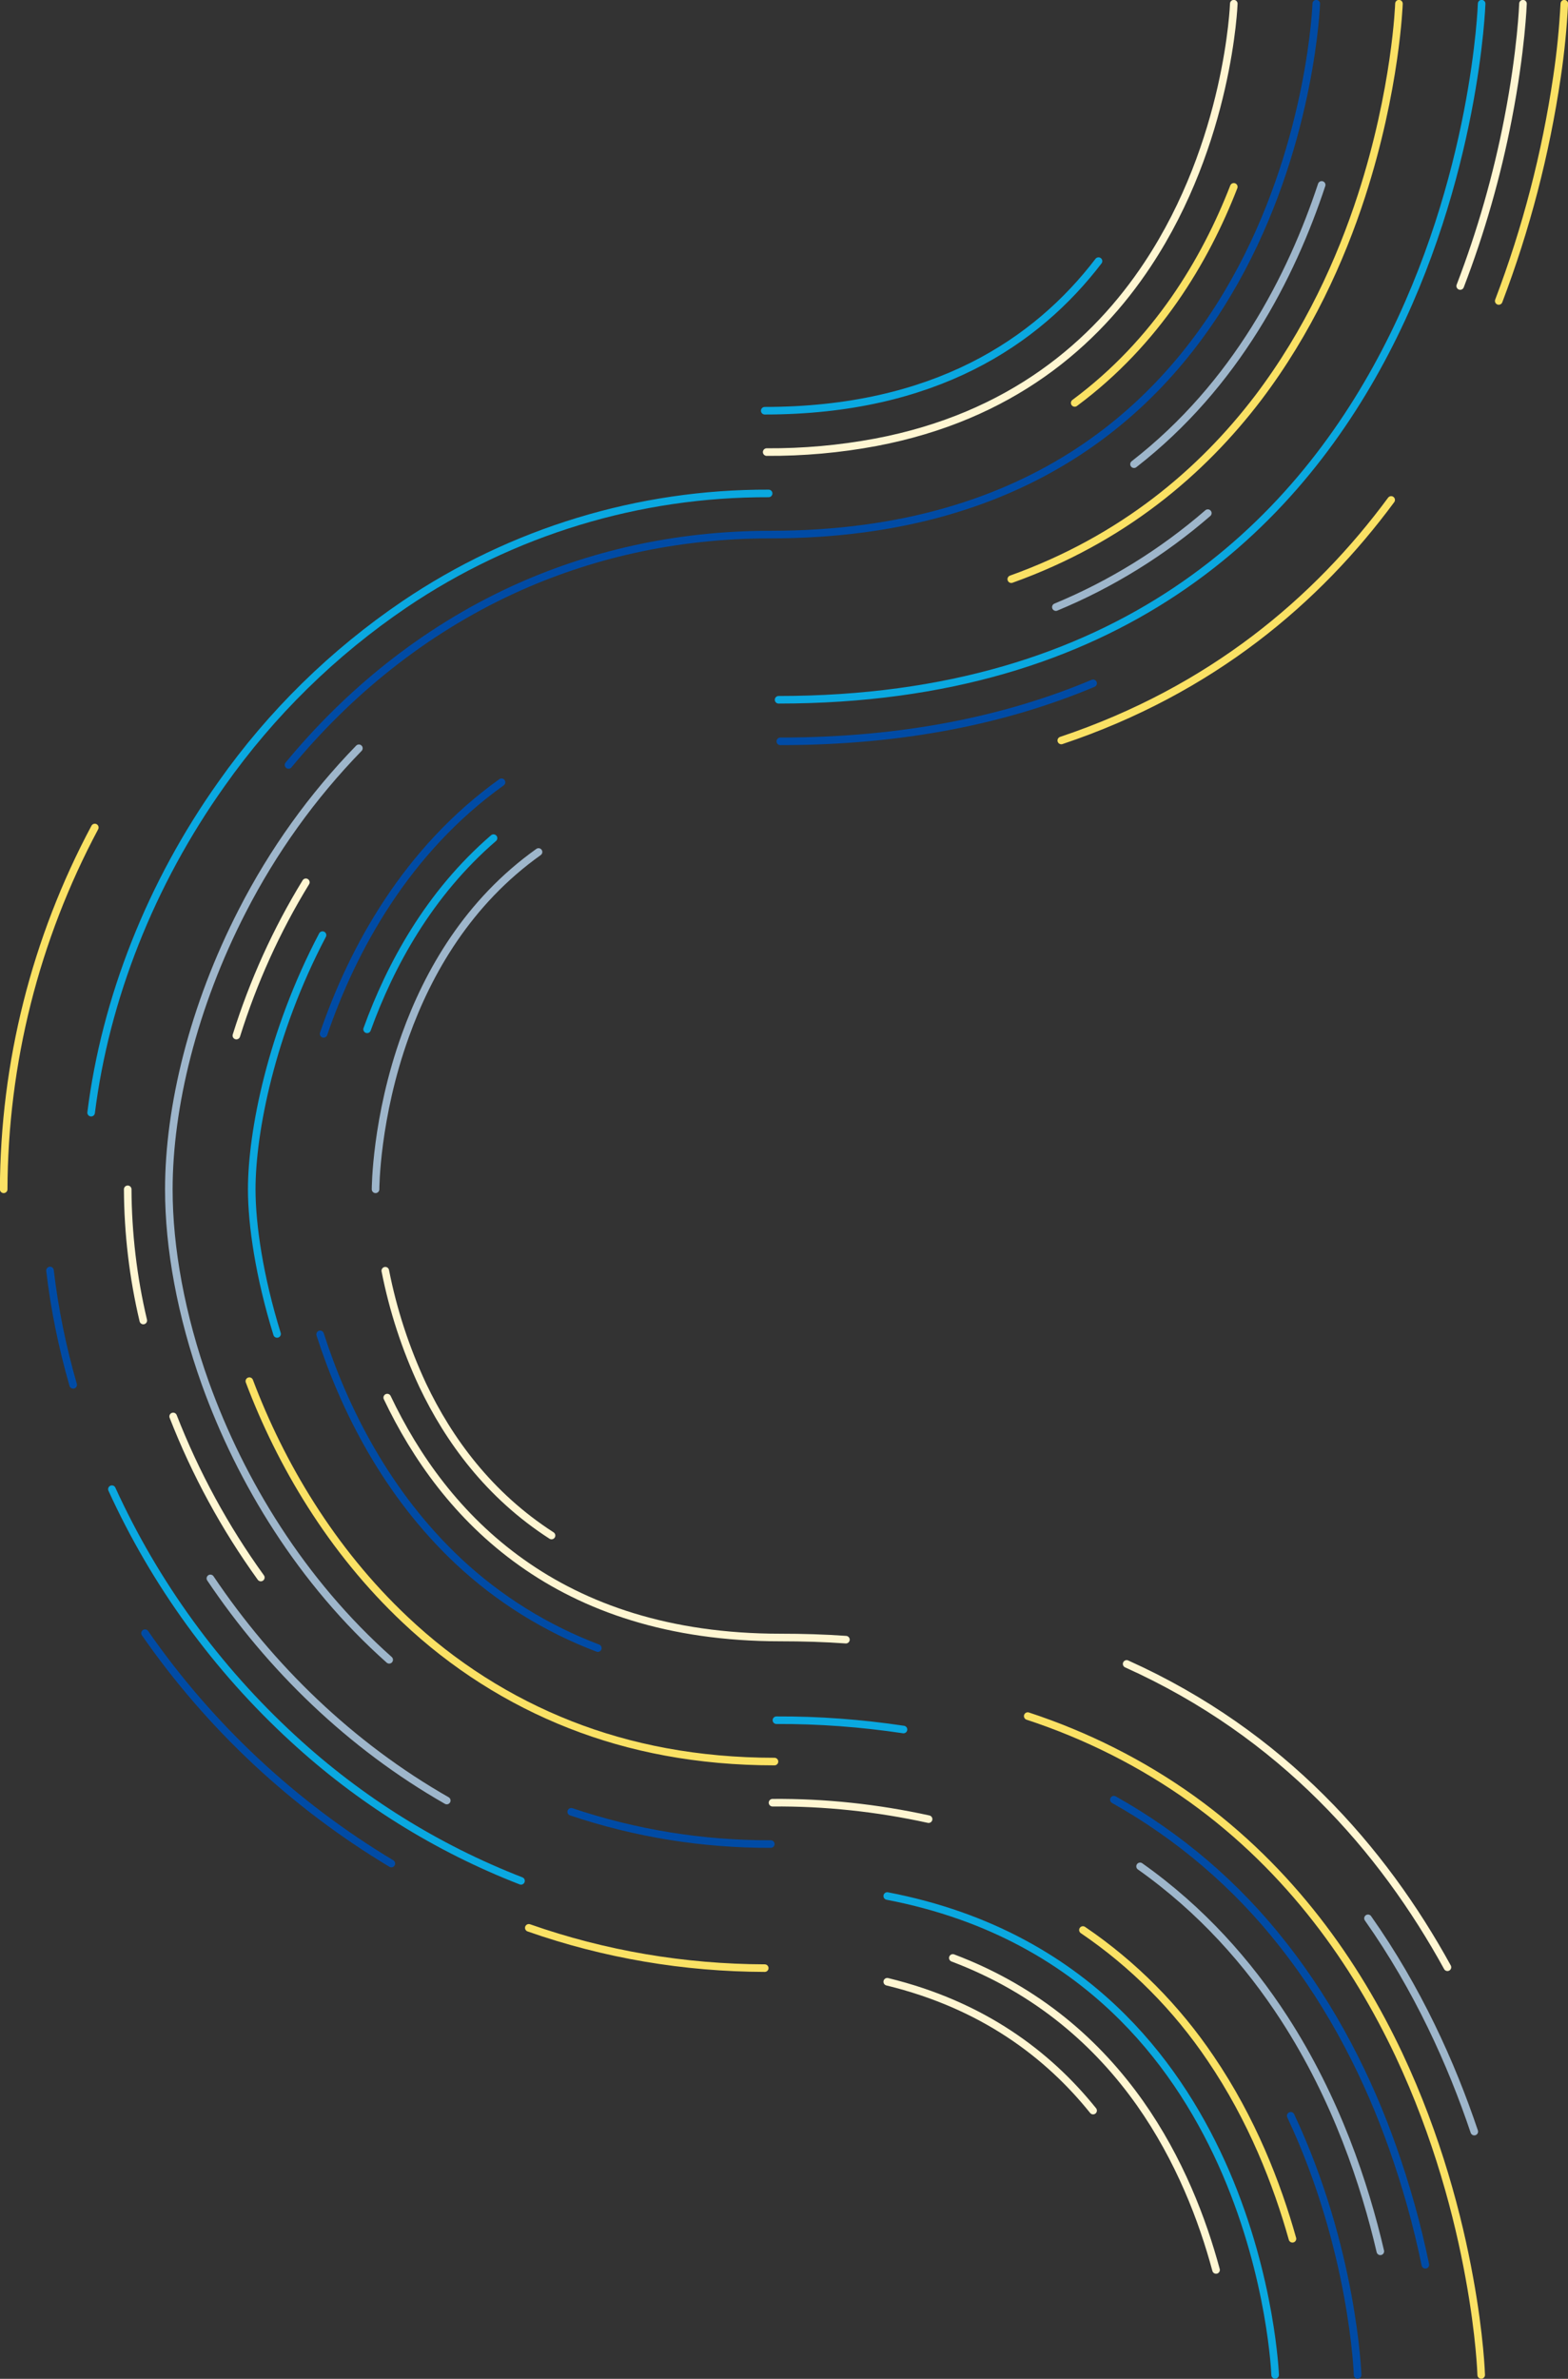 <?xml version="1.0" encoding="utf-8"?>
<!-- Generator: Adobe Illustrator 23.0.3, SVG Export Plug-In . SVG Version: 6.00 Build 0)  -->
<svg version="1.1" id="Layer_1" xmlns="http://www.w3.org/2000/svg" xmlns:xlink="http://www.w3.org/1999/xlink" x="0px" y="0px"
	 viewBox="0 0 724.4 1098.7" style="enable-background:new 0 0 724.4 1098.7;" xml:space="preserve">
<rect x="0" y="0" width="724.4" height="1098.7" fill="#333333" stroke="none"/>
<style type="text/css">
	.st0{fill:none;stroke:#FFF6D2;stroke-width:3.5;stroke-linecap:round;stroke-miterlimit:10;}
	.st1{fill:none;stroke:#9EB6CB;stroke-width:3.5;stroke-linecap:round;stroke-miterlimit:10;}
	.st2{fill:none;stroke:#FAE164;stroke-width:3.5;stroke-linecap:round;stroke-miterlimit:10;}
	.st3{fill:none;stroke:#004BA5;stroke-width:3.5;stroke-linecap:round;stroke-miterlimit:10;}
	.st4{fill:none;stroke:#0AA8E0;stroke-width:3.5;stroke-linecap:round;stroke-miterlimit:10;}
</style>
<title>swirl-right-cb</title>
<g id="c5">
	<path id="Path_19239" class="st0" d="M409.9,915.3c44,10.7,74.2,33.5,95.1,59.5"/>
	<path id="Path_19244" class="st0" d="M440.2,904.3c39.7,15,67.2,39.9,86.4,67c18.4,26.1,29,54.1,35.2,77.1"/>
	<path id="Path_19250" class="st0" d="M59,549.3c0.1,20.4,2.5,40.8,7.2,60.6"/>
	<path id="Path_19251" class="st0" d="M80,654.2c10.3,26.4,23.9,51.4,40.5,74.4"/>
	<path id="Path_19256" class="st0" d="M356.9,832.6c24.2-0.2,48.4,2.4,72.1,7.6"/>
	<path id="Path_19259" class="st0" d="M141.3,407.5c-13.6,22.2-24.3,45.9-32.1,70.8"/>
	<path id="Path_19271" class="st0" d="M703.6,1.7c0,0-0.7,21.3-6.9,53.2c-5.1,26.3-12.5,52.2-22.1,77.2"/>
	<path id="Path_19274" class="st0" d="M178.9,645.5c13,27.3,32.5,55.2,62.1,76.2c29.1,20.7,67.9,34.6,119.5,34.6
		c10.4,0,20.5,0.3,30.3,1"/>
	<path id="Path_19279" class="st0" d="M178,586.9c3.6,18.3,9.4,36,17.3,52.9c12,25.2,30.6,50.8,59.5,69.4"/>
	<path id="Path_19280" class="st0" d="M520.5,768.5c72,32.4,118.3,85.7,148.2,140.1"/>
	<path id="Path_19240" class="st0" d="M570,1.7c0,0-2.2,63.7-39.8,120.4c-24.2,36.6-63.2,70.4-125.7,82.2
		c-16.6,3.1-33.4,4.6-50.3,4.5"/>
</g>
<g id="c4">
	<path id="Path_19247" class="st1" d="M97.2,729c27.7,41.2,64.7,77.2,109.2,102.6"/>
	<path id="Path_19254" class="st1" d="M610.6,85.4c-14,42.3-39.6,92.4-86.7,129"/>
	<path id="Path_19255" class="st1" d="M165.8,345.6c-21.6,22.2-39.7,47.5-53.8,75c-22.8,44.3-34,90.8-34,128.8
		c0,26.9,5.6,58,16.9,89.6c16.3,45.3,44.4,91.6,84.9,127.6"/>
	<path id="Path_19261" class="st1" d="M526.7,862c28.4,20.1,50,44.6,66.6,70.2c24.1,37.2,37.2,76.7,44.4,107.6"/>
	<path id="Path_19263" class="st1" d="M558,237c-20.9,18.1-44.6,32.8-70.2,43.4"/>
	<path id="Path_19275" class="st1" d="M632,886c22.9,32.5,38.5,67,49.1,98.5"/>
	<path id="Path_19278" class="st1" d="M248.8,393.5c-32.6,23.2-51,55.5-61.5,84.7c-13.8,38.2-13.8,71.1-13.8,71.1"/>
</g>
<g id="c3">
	<path id="Path_19236" class="st2" d="M43.8,382.2C16.3,433.7,1.9,491,1.7,549.3"/>
	<path id="Path_19238" class="st2" d="M244.3,890.4c35,12.3,71.9,18.5,109,18.6"/>
	<path id="Path_19245" class="st2" d="M570,86.3c-13.2,34-35.7,71.8-73.5,99.8"/>
	<path id="Path_19253" class="st2" d="M500.3,891.4c23.3,15.8,43.3,36,59,59.3c19.1,28.1,30.7,58,37.8,83.3"/>
	<path id="Path_19258" class="st2" d="M646.3,1.7c0,0-1.3,39.3-17.3,88.7c-9.6,29.6-24.6,62.8-47.7,93.3
		c-26.2,34.4-62.8,65.4-114.1,83.8"/>
	<path id="Path_19260" class="st2" d="M115.2,637.9c14.4,38.2,37.9,78.1,72,110.2c22.1,20.9,48,37.4,76.3,48.5
		c27.5,10.8,58.8,17,94.3,17"/>
	<path id="Path_19270" class="st2" d="M474.8,792.6c27.1,8.9,52.8,21.8,76,38.4c45.6,32.8,75.6,75.9,95.4,117.8
		c18,38.2,27.6,75.5,32.6,103.1c5,27.2,5.5,45,5.5,45"/>
	<path id="Path_19276" class="st2" d="M722.7,1.7c-0.6,11.3-1.7,22.6-3.4,33.9c-5.2,35.4-14.2,70-26.9,103.4"/>
	<path id="Path_19277" class="st2" d="M642.7,230.9c-34.2,46.3-82.9,87.8-152.4,111.1"/>
</g>
<g id="c2">
	<path id="Path_19237" class="st3" d="M67,754.3c30,43.2,68.8,79.4,113.8,106.4"/>
	<path id="Path_19242" class="st3" d="M23.1,586.8c2.1,17.9,5.7,35.5,10.7,52.8"/>
	<path id="Path_19249" class="st3" d="M608.1,1.7c0,0-8.3,245.2-252.1,245.2c-44.3,0-84.2,9.5-119.2,25.6
		c-41.4,19.1-76.1,47.6-103.5,80.8"/>
	<path id="Path_19252" class="st3" d="M263.9,836.8c29.7,10,60.8,15,92.2,14.9"/>
	<path id="Path_19257" class="st3" d="M596.3,977.2c29,61.7,30.9,119.7,30.9,119.7"/>
	<path id="Path_19266" class="st3" d="M514.6,831.2c30,16.8,56.5,39.4,77.7,66.4c24,30.3,40.2,63.5,51,94
		c6.3,17.8,11.4,35.9,15.2,54.4"/>
	<path id="Path_19268" class="st3" d="M231.7,361.3c-43.8,31.3-68.7,76.8-82.2,116.2"/>
	<path id="Path_19269" class="st3" d="M147.9,616.3c11,34.2,30.7,73.7,64,104.9c18.6,17.4,40.5,31,64.3,40"/>
	<path id="Path_19272" class="st3" d="M505,315.6c-39.7,16.7-87.4,26.8-144.5,26.8"/>
</g>
<g id="c1">
	<path id="Path_19235" class="st4" d="M507.5,120.6c-28.6,37.4-75.9,69.1-154.2,69.1"/>
	<path id="Path_19243" class="st4" d="M51.7,687.8c19.9,43.6,48.4,82.8,83.7,115.2c30.7,28.3,66.4,50.6,105.3,65.7"/>
	<path id="Path_19246" class="st4" d="M355.1,227.9c-59.9-0.2-118.5,17.6-168.2,51.2c-32.9,22.3-61.6,50.4-84.5,82.9
		c-32.8,46.1-53.7,99.3-60.3,151.9"/>
	<path id="Path_19248" class="st4" d="M409.9,875.7c47.9,9.2,83,30.3,108.8,56.1c22,22,37.2,47.5,47.6,71.6
		c21.2,49.3,22.8,93.5,22.8,93.5"/>
	<path id="Path_19264" class="st4" d="M149,431.9c-23.7,45-32.7,91-32.7,117.4c0,16.4,3.5,40.3,11.7,66.8"/>
	<path id="Path_19265" class="st4" d="M358.7,794.5c19.6-0.1,39.3,1.4,58.7,4.3"/>
	<path id="Path_19267" class="st4" d="M684.5,1.7c0,0-10.3,321.5-324.8,321.5"/>
	<path id="Path_19273" class="st4" d="M228,387.1c-29.8,25.7-47.7,58.7-58.4,88.3"/>
</g>
</svg>
